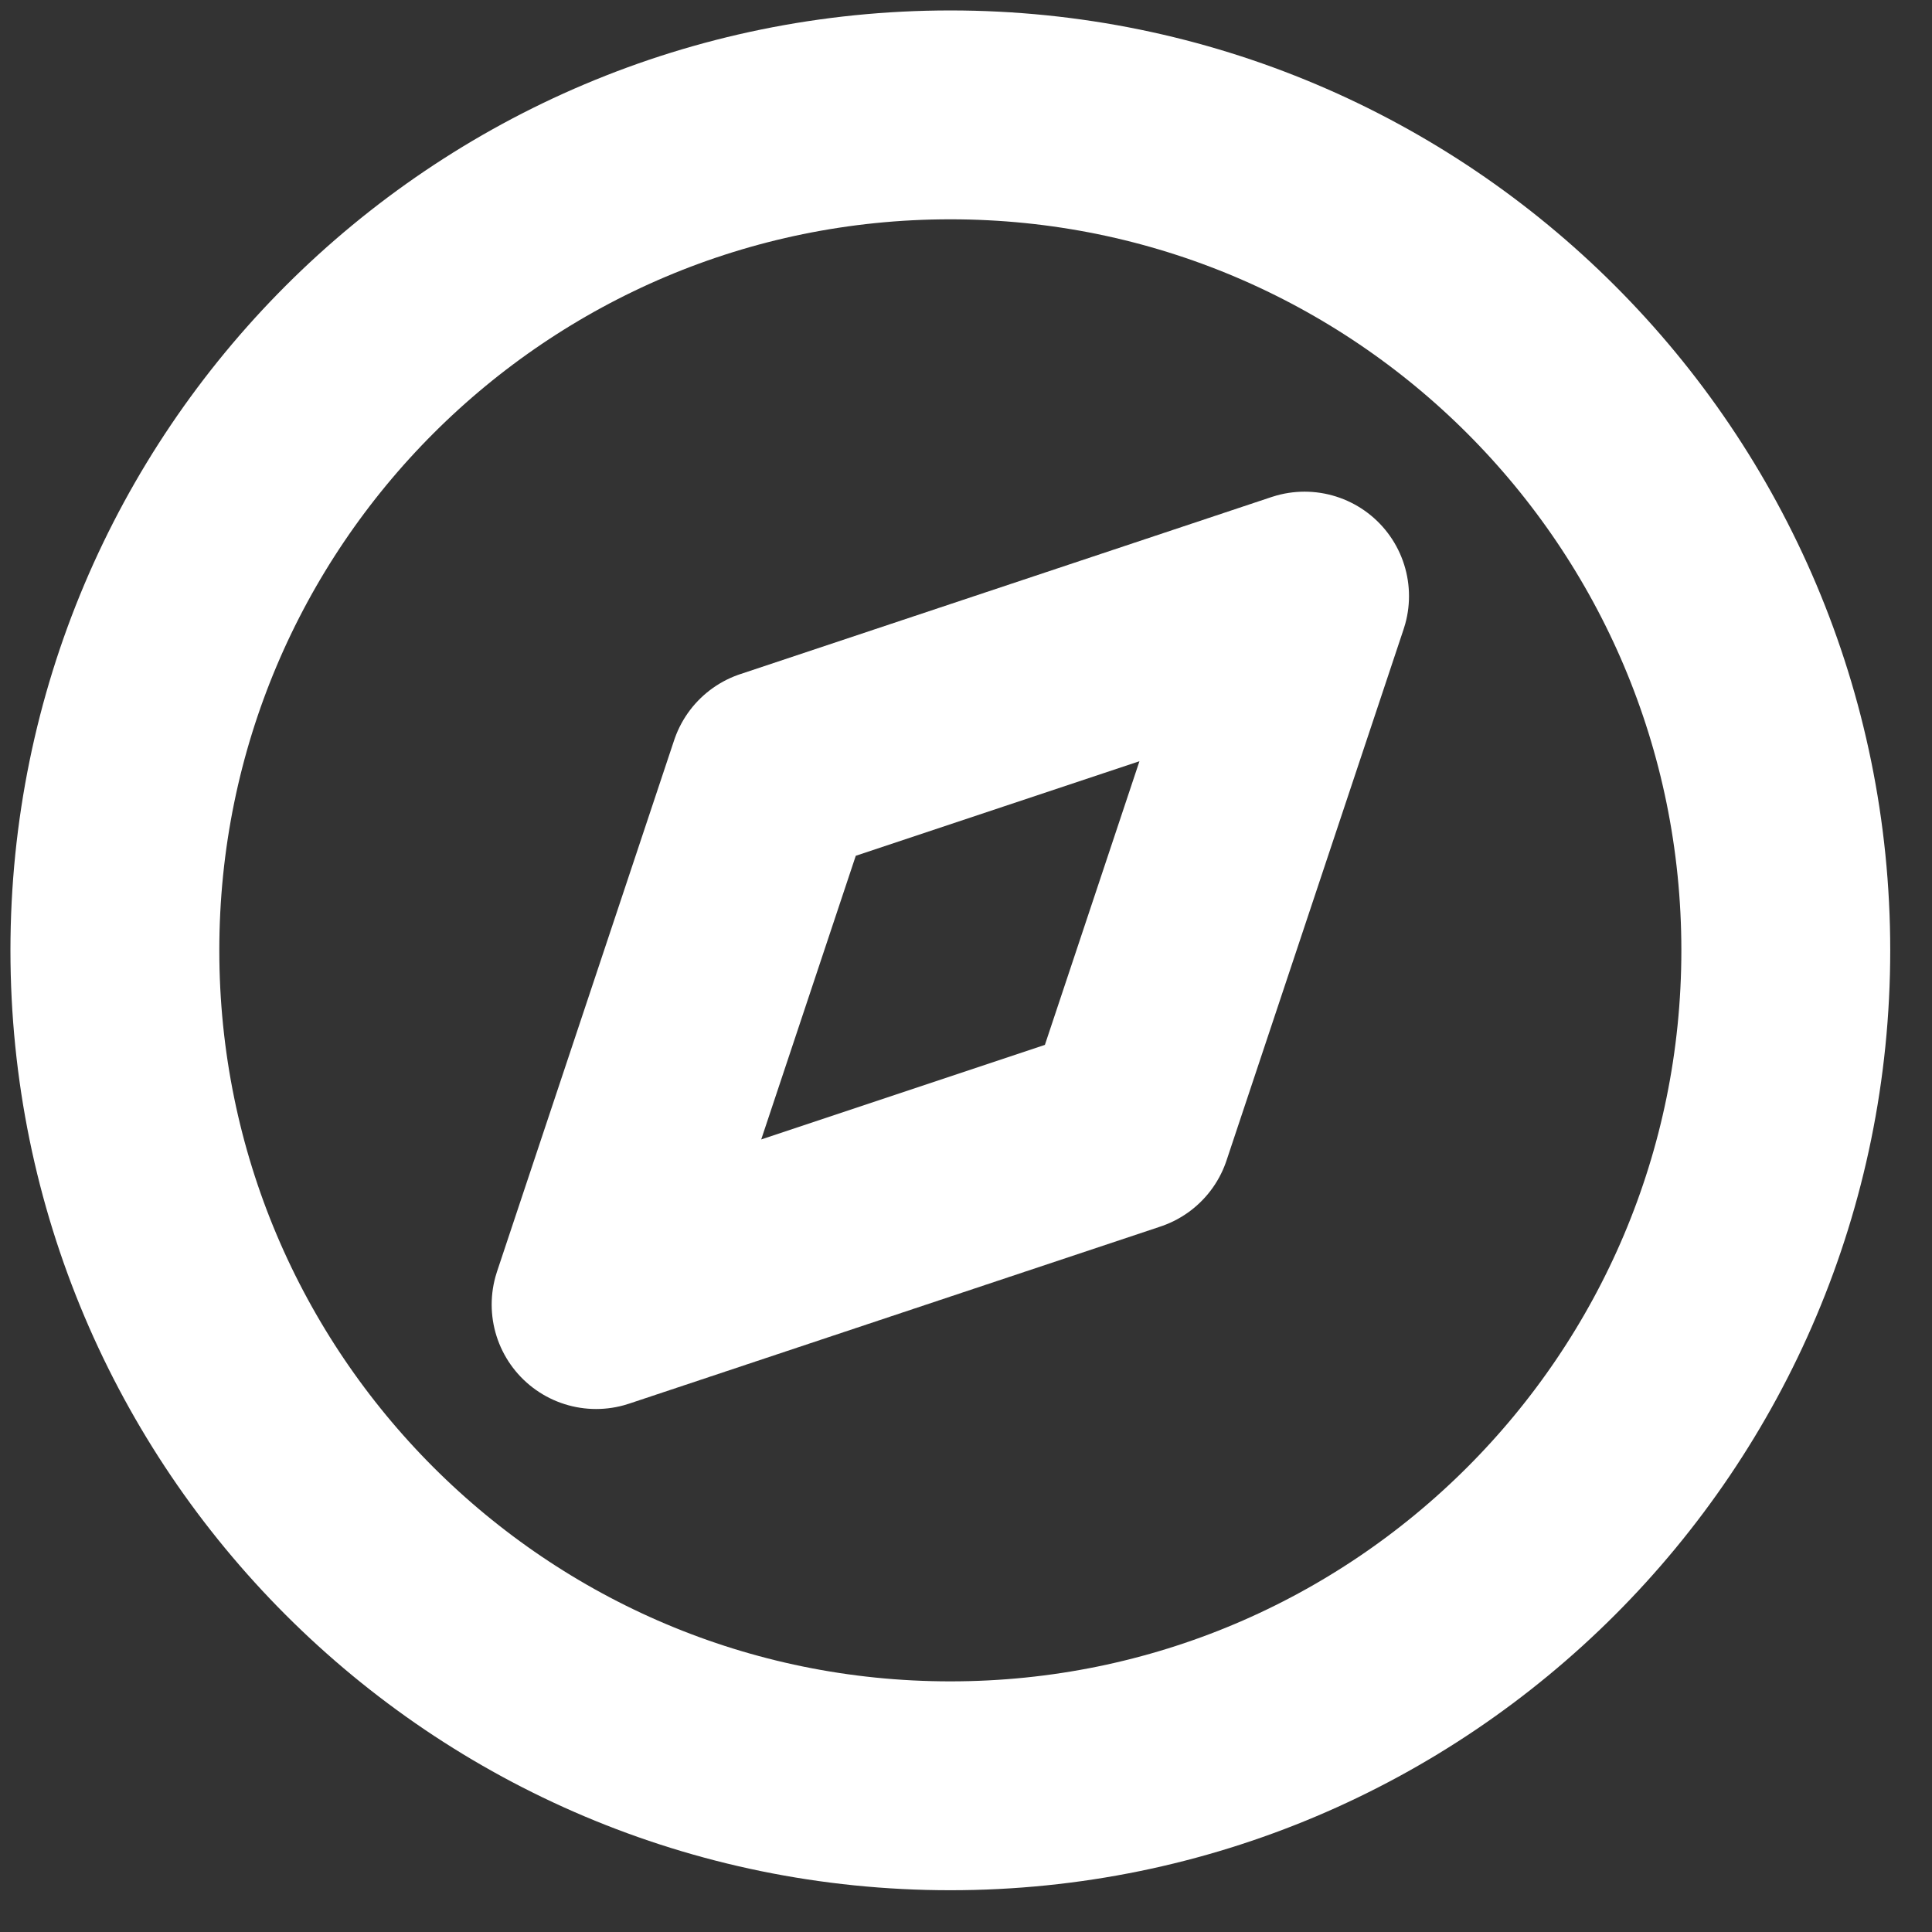 <svg width="37" height="37" viewBox="0 0 37 37" fill="none" xmlns="http://www.w3.org/2000/svg">
<rect x="0" y="0" width="37" height="37" fill="#333333" stroke="none"/>
<path d="M18.2 34.2C27.037 34.2 34.2 27.037 34.2 18.2C34.2 9.363 27.037 2.2 18.2 2.2C9.363 2.2 2.2 9.363 2.2 18.2C2.2 27.037 9.363 34.2 18.2 34.2Z" stroke="white" stroke-width="4" stroke-linecap="round" stroke-linejoin="round"/>
<path d="M24.984 11.416L21.592 21.592L11.416 24.984L14.808 14.808L24.984 11.416Z" stroke="white" stroke-width="4" stroke-linecap="round" stroke-linejoin="round"/>
</svg>
